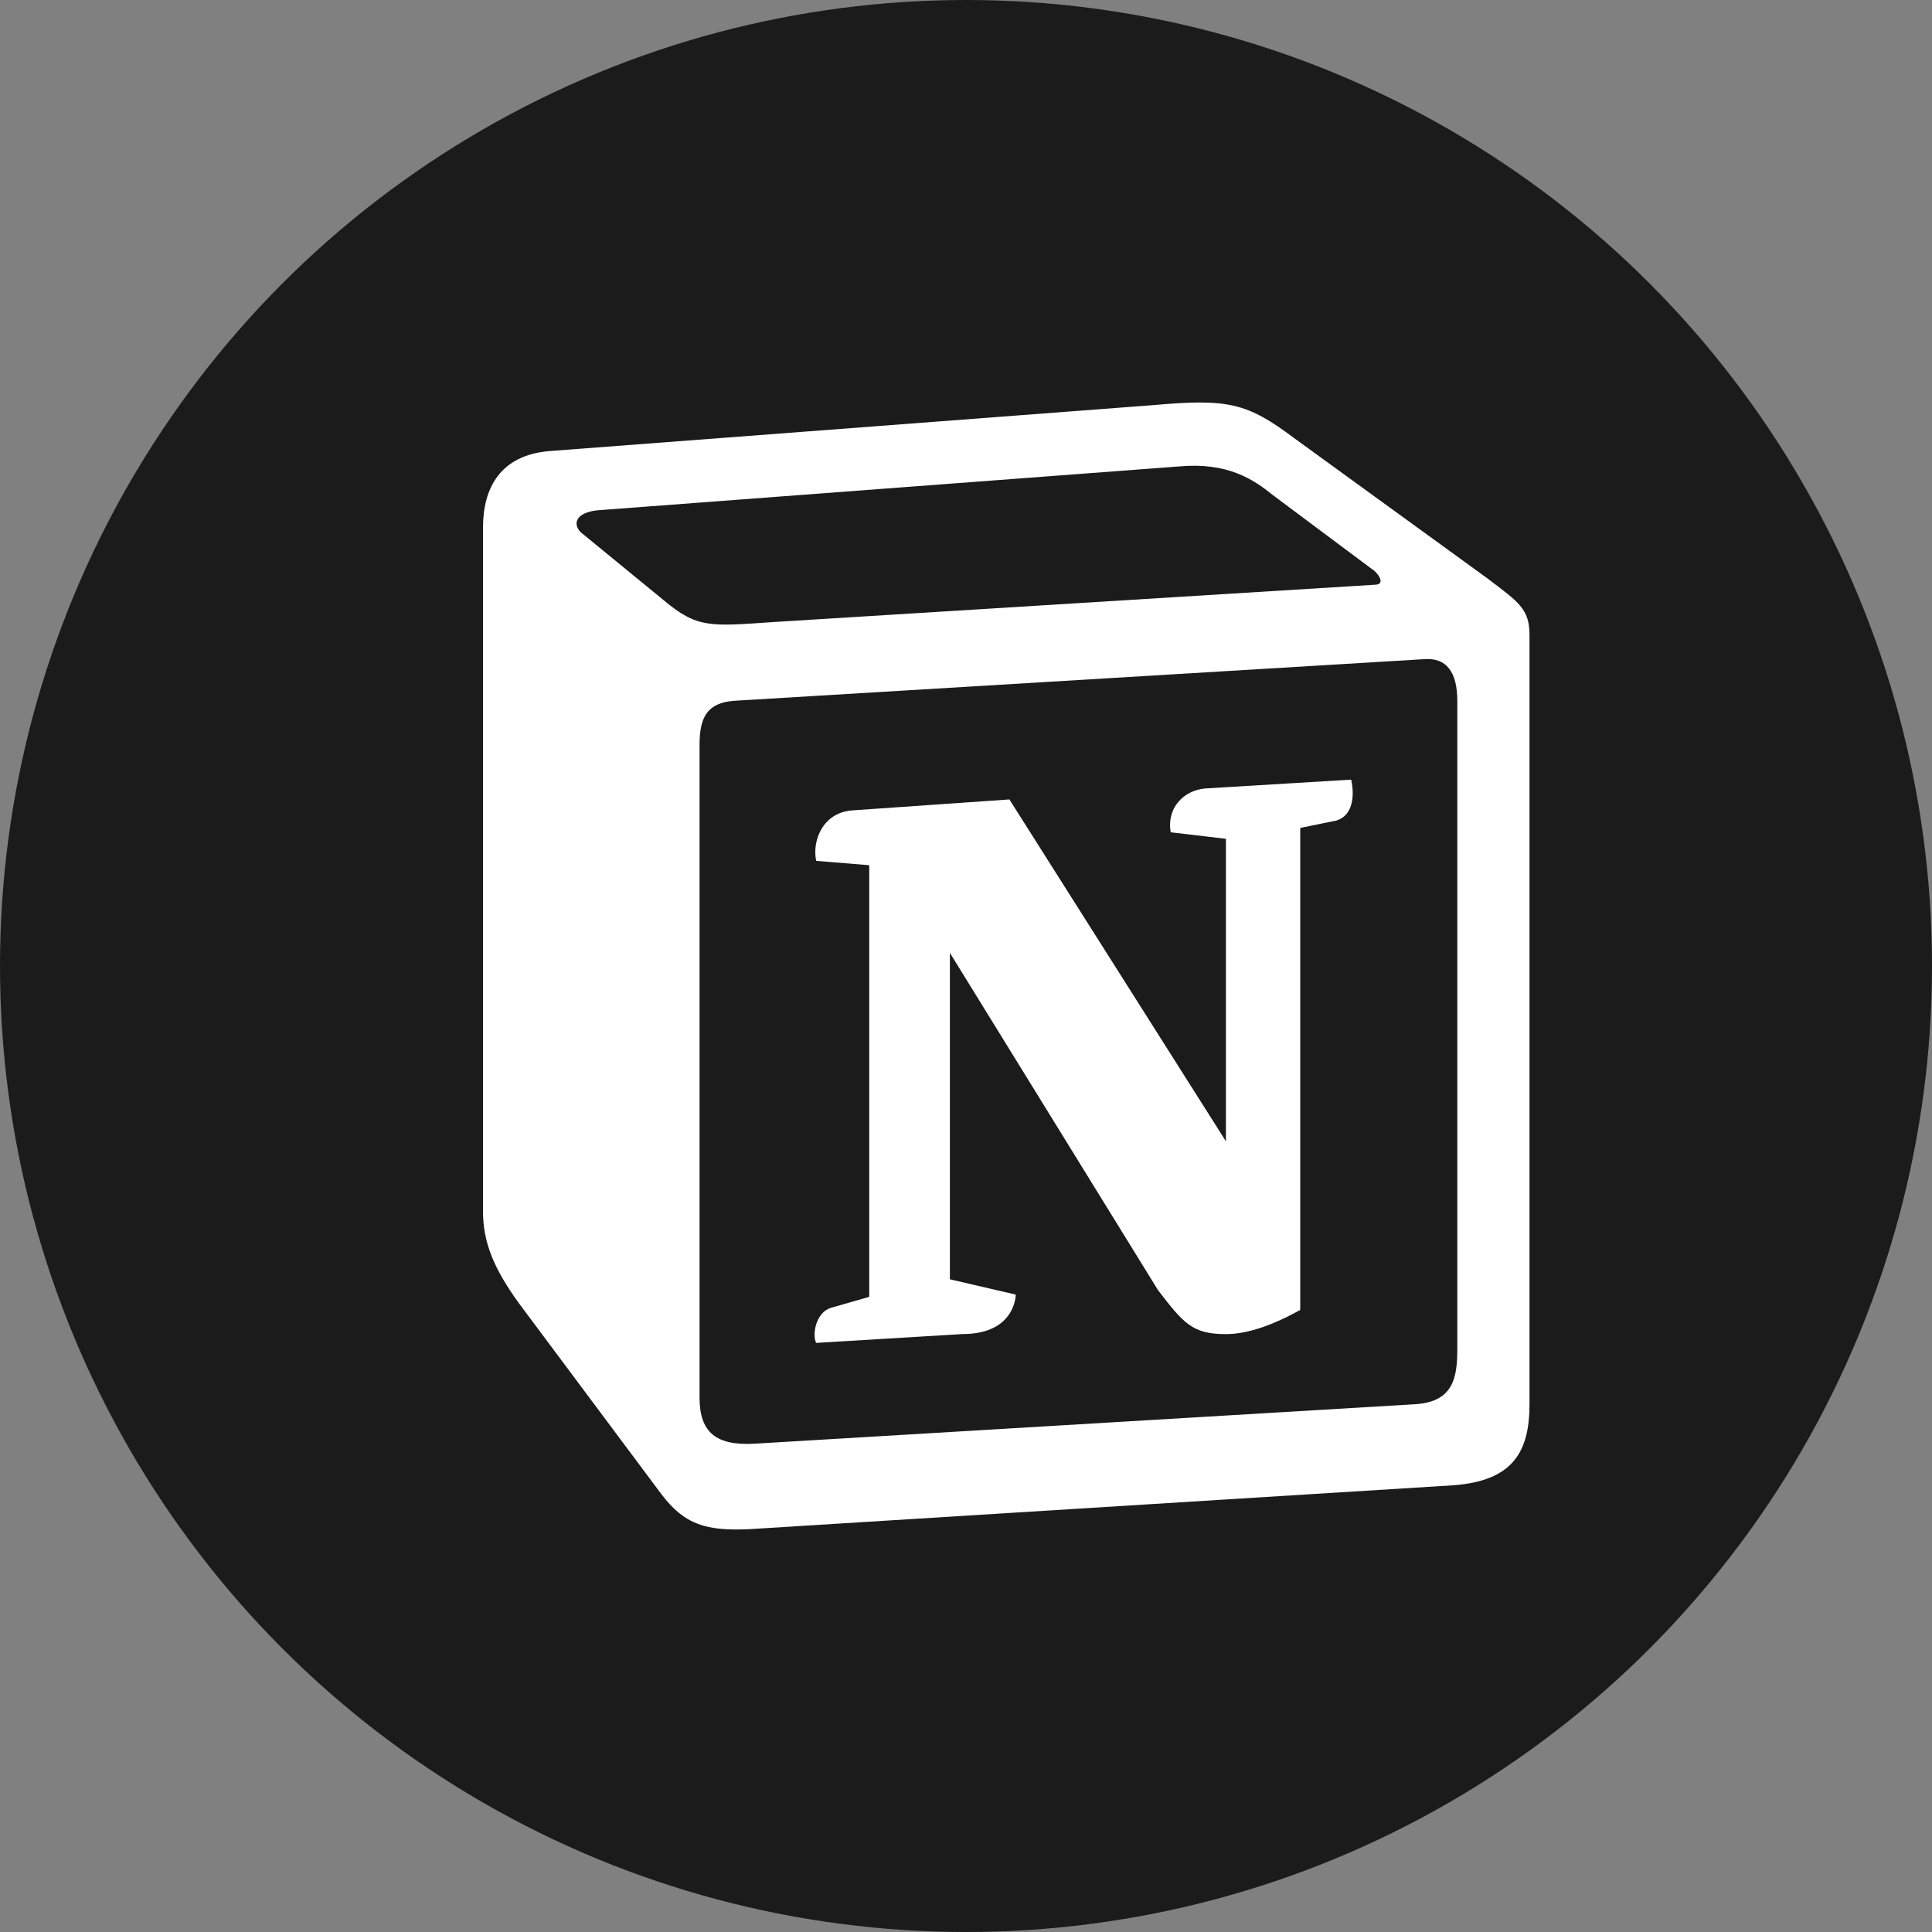 <svg width="24" height="24" fill="none" xmlns="http://www.w3.org/2000/svg"><rect width="100%" height="100%" fill="#808080" stroke="none"/><circle cx="12" cy="12" r="12" fill="#1B1B1B"/><path fill-rule="evenodd" clip-rule="evenodd" d="M8.242 7.454c.421.354.58.327 1.37.273l7.463-.463c.158 0 .026-.163-.026-.19l-1.24-.926c-.237-.19-.553-.408-1.16-.354l-7.225.545c-.264.027-.316.163-.211.272l1.029.843Zm.448 1.797v8.11c0 .437.21.6.685.573l8.2-.49c.476-.027.528-.327.528-.681V8.706c0-.353-.131-.544-.422-.517l-8.57.517c-.316.028-.421.191-.421.545Zm8.095.435c.053.245 0 .49-.238.518l-.395.081v5.988c-.343.19-.659.3-.923.3-.422 0-.527-.137-.843-.545L11.8 11.837v4.055l.818.19s0 .49-.66.49l-1.82.11c-.052-.11 0-.381.185-.436l.475-.136v-5.362l-.659-.054c-.053-.246.079-.6.448-.627l1.952-.136 2.69 4.247V10.42l-.686-.081c-.053-.3.158-.517.421-.544l1.82-.11ZM6.817 5.604l7.516-.572c.923-.082 1.16-.027 1.74.408l2.4 1.742c.395.3.527.381.527.708v9.554c0 .598-.211.953-.95 1.007l-8.727.544c-.554.027-.818-.054-1.108-.435l-1.767-2.368C6.132 15.756 6 15.43 6 15.048V6.556c0-.49.211-.898.817-.952Z" fill="#fff"/></svg>